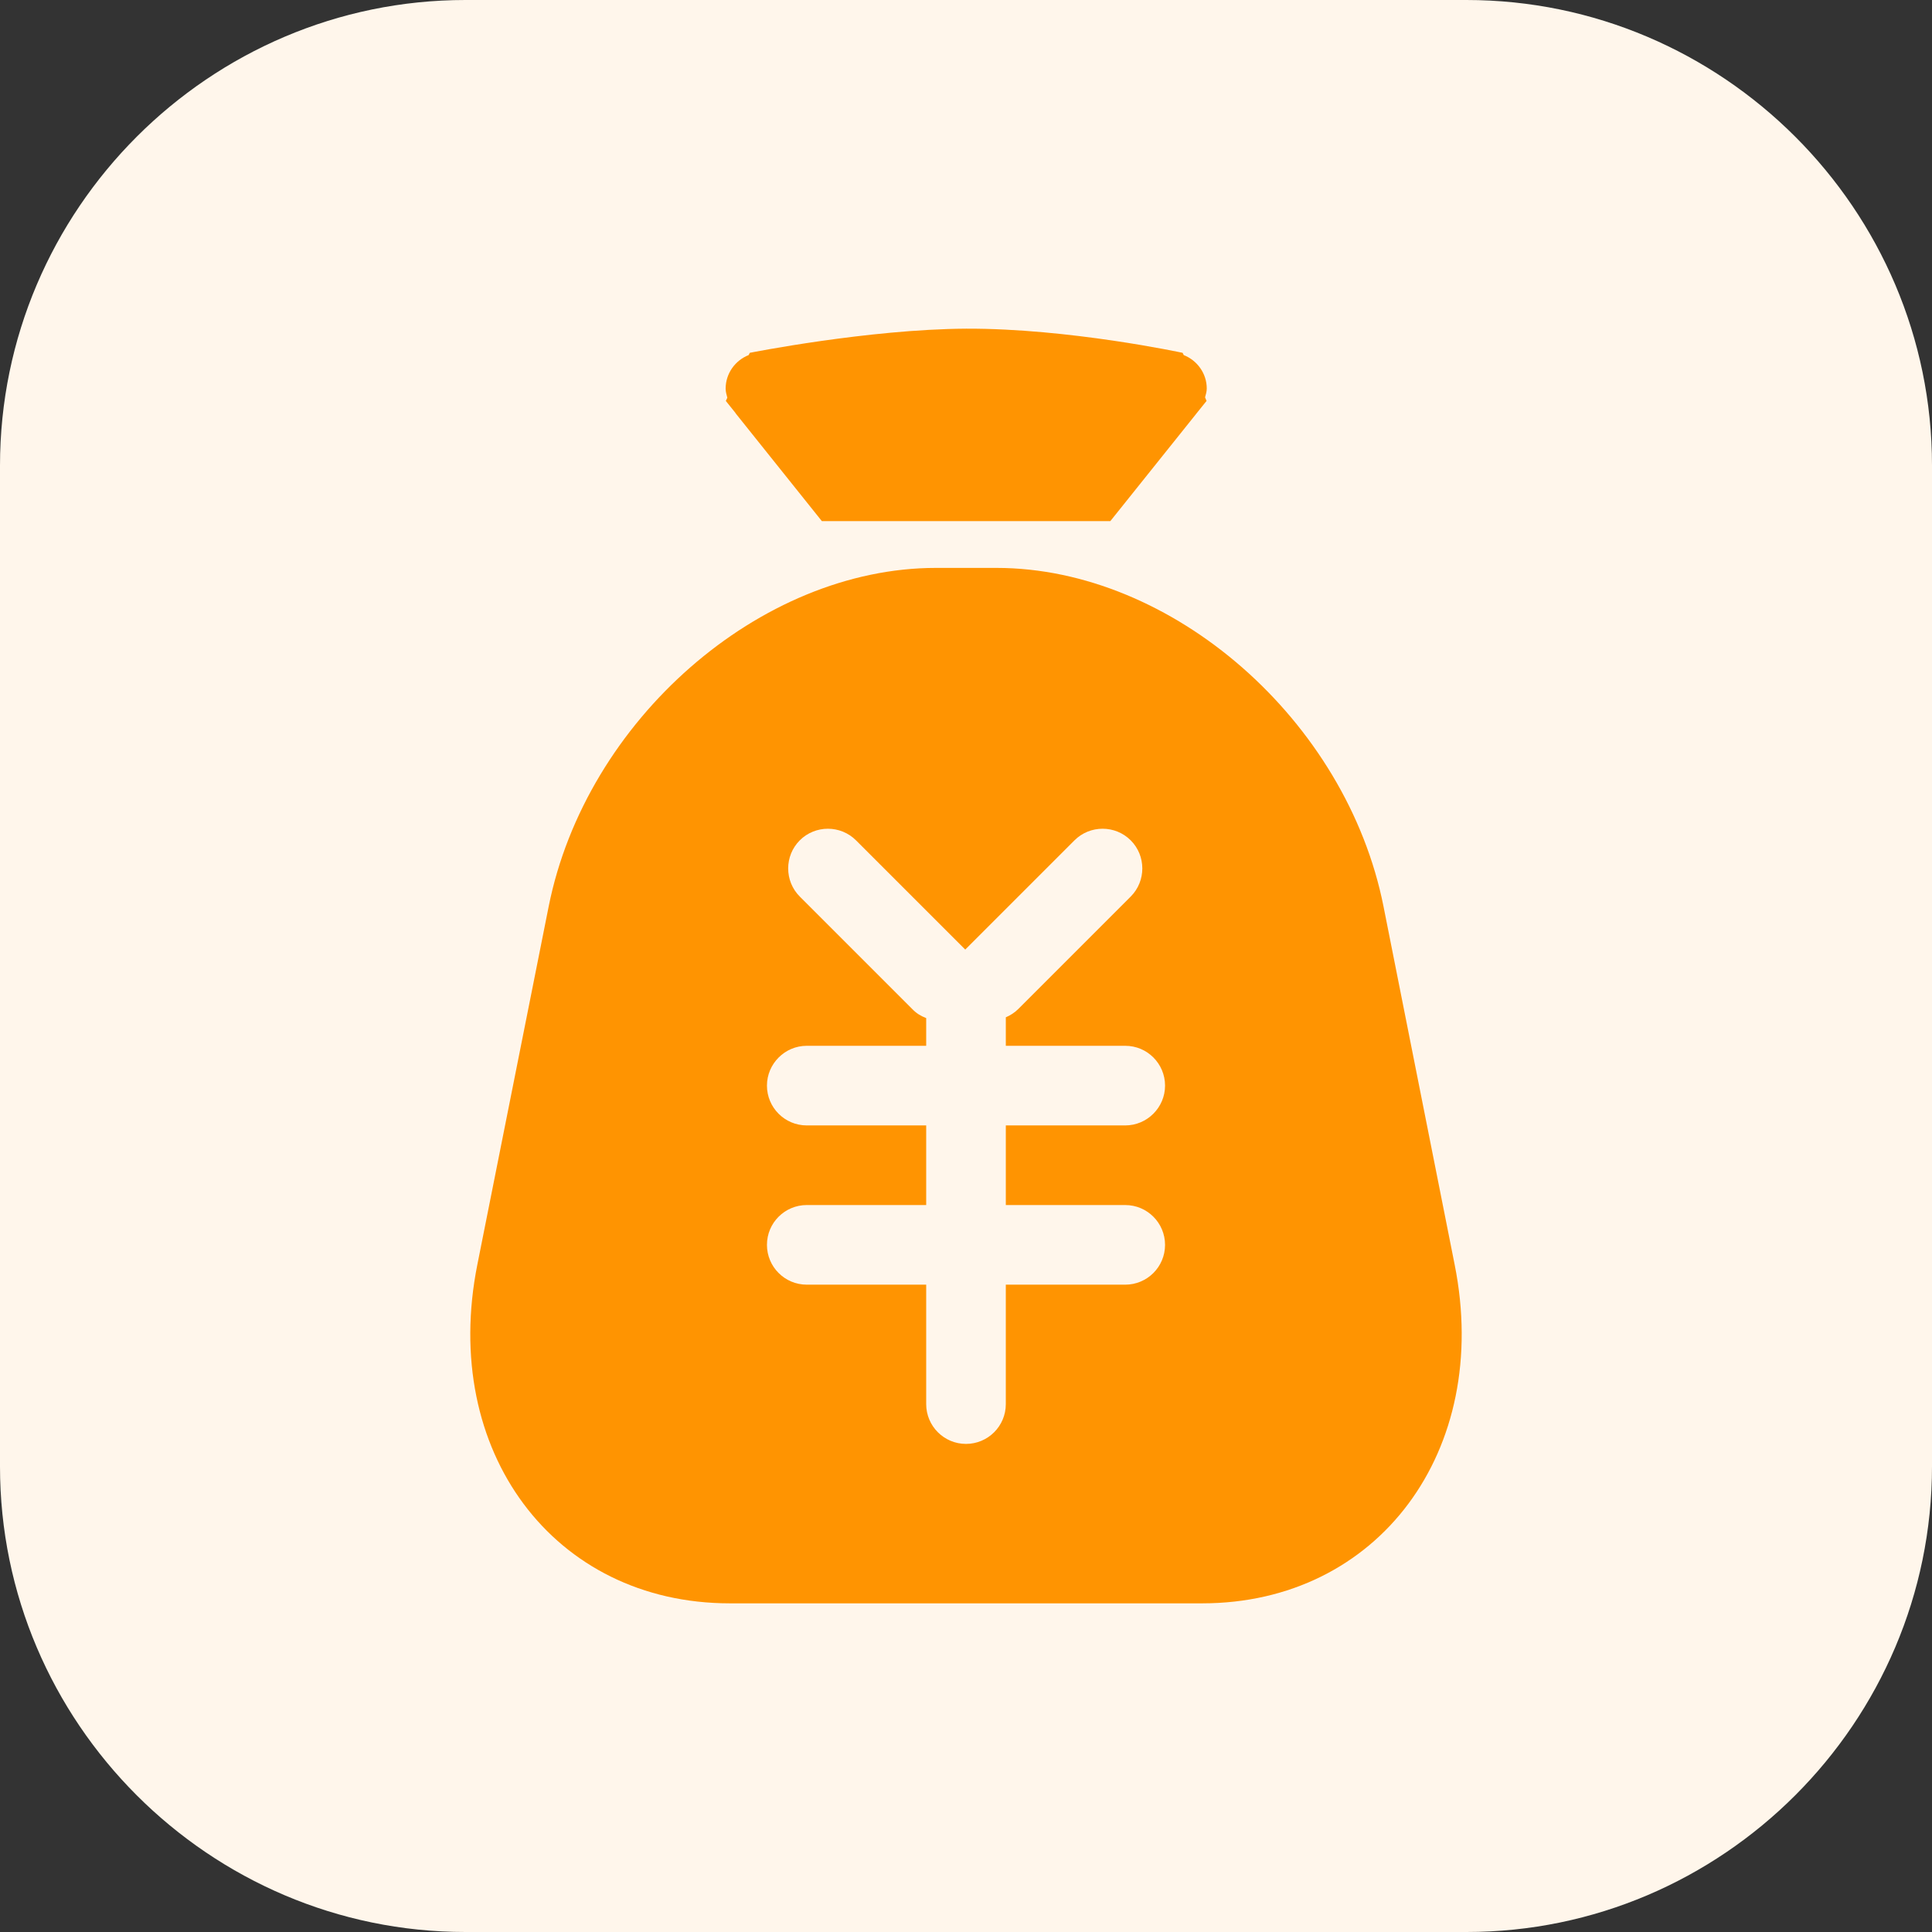 <?xml version="1.0" standalone="no"?><!DOCTYPE svg PUBLIC "-//W3C//DTD SVG 1.1//EN" "http://www.w3.org/Graphics/SVG/1.1/DTD/svg11.dtd"><svg t="1609258062492" class="icon" viewBox="0 0 1024 1024" version="1.1" xmlns="http://www.w3.org/2000/svg" p-id="3046" xmlns:xlink="http://www.w3.org/1999/xlink" width="200" height="200"><rect x="0" y="0" width="1024" height="1024" fill="#333333" stroke="none"/><defs><style type="text/css"></style></defs><path d="M777.3 1024H246.7C111 1024 0 913 0 777.3V246.8C0 111 111 0 246.7 0h530.5C913 0 1024 111 1024 246.7v530.5C1024 913 913 1024 777.3 1024z" fill="#FFF6EB" p-id="3047"></path><path d="M639.5 212.5l-5.4 6.7c-0.1 0.1-0.2 0.3-0.3 0.4l-45.3 56.6H435.6l-45.2-56.5c-0.3-0.3-0.5-0.7-0.8-1.1l-4.9-6.1 0.8-1.7c-0.4-1.6-0.9-3.1-0.9-4.8 0-8.1 5.1-15 12.2-17.8l0.6-1.2s62.7-12.5 114.7-12.8c54.4-0.2 114.7 12.8 114.7 12.8l0.6 1.2c7.1 2.8 12.2 9.7 12.2 17.7 0 1.7-0.5 3.2-0.9 4.7l0.8 1.9zM771 670.3l-37.7-189.8C713.7 381.7 621.3 301 528.1 301h-32c-93.3 0-185.6 80.8-205.3 179.5L253 670.3c-19.7 98.8 40.5 179.5 133.8 179.5h250.4c93.2 0 153.5-80.8 133.8-179.5z m-174.6-31.6c11.7 0 21.1 9.5 21.1 21.1 0 11.7-9.5 21.1-21.1 21.1h-63.3V744.2c0 11.7-9.5 21.1-21.1 21.1-11.7 0-21.1-9.5-21.1-21.1V680.9h-63.3c-11.7 0-21.1-9.5-21.1-21.1 0-11.7 9.5-21.1 21.1-21.1h63.3v-42.2h-63.3c-11.7 0-21.1-9.5-21.1-21.1s9.5-21.1 21.1-21.1h63.3v-14.7c-2.7-1-5.2-2.5-7.3-4.7l-59.7-59.7c-8.2-8.2-8.2-21.6 0-29.8s21.6-8.2 29.8 0l57.9 57.9 57.9-57.9c8.2-8.2 21.6-8.2 29.8 0s8.2 21.6 0 29.8l-59.7 59.7c-1.9 1.9-4.2 3.3-6.5 4.3v15.1h63.3c11.7 0 21.1 9.5 21.1 21.1s-9.5 21.1-21.1 21.1h-63.3v42.2h63.3z" fill="#FF9401" p-id="3048"></path></svg>